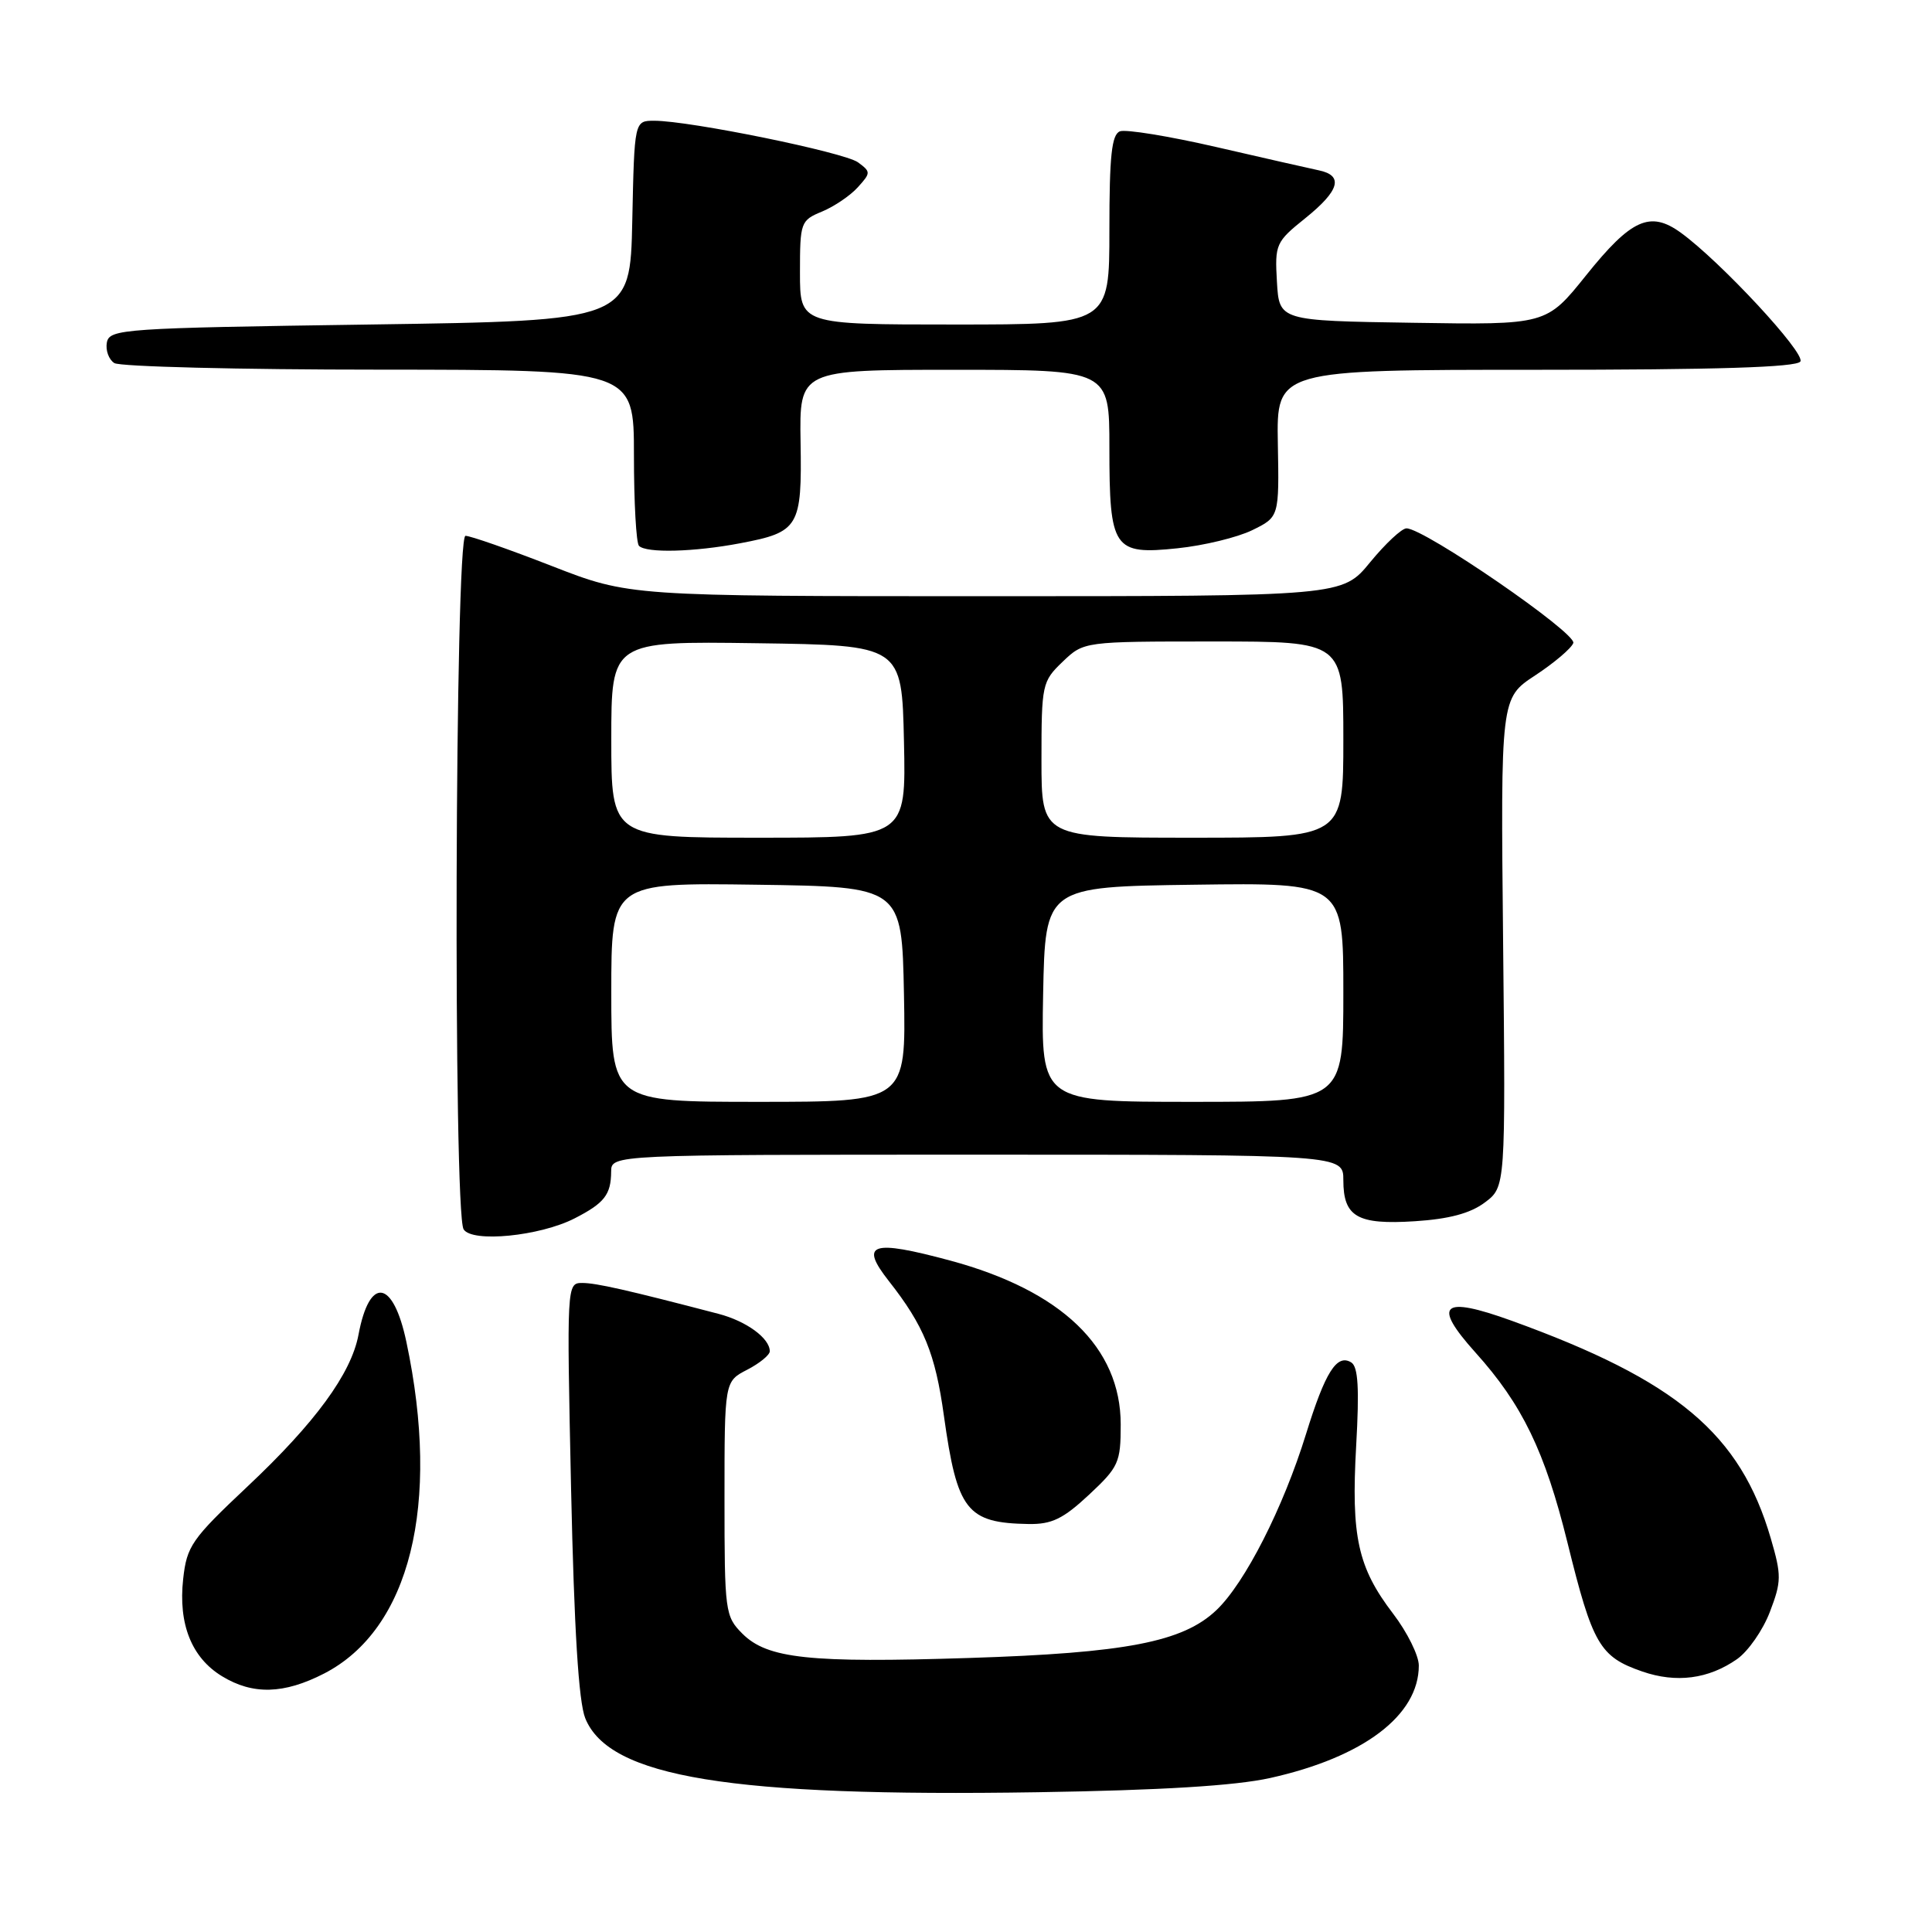 <?xml version="1.0" encoding="UTF-8" standalone="no"?>
<!DOCTYPE svg PUBLIC "-//W3C//DTD SVG 1.1//EN" "http://www.w3.org/Graphics/SVG/1.1/DTD/svg11.dtd" >
<svg xmlns="http://www.w3.org/2000/svg" xmlns:xlink="http://www.w3.org/1999/xlink" version="1.1" viewBox="0 0 256 256">
 <g >
 <path fill="currentColor"
d=" M 168.28 235.60 C 180.66 232.85 188.00 227.30 188.00 220.69 C 188.00 219.37 186.47 216.28 184.60 213.83 C 179.91 207.69 179.02 203.64 179.70 191.57 C 180.13 183.95 179.96 181.10 179.05 180.53 C 177.14 179.35 175.60 181.80 173.06 190.00 C 170.04 199.78 164.96 209.77 161.17 213.36 C 156.74 217.57 149.17 219.03 128.41 219.69 C 107.23 220.37 101.69 219.78 98.37 216.47 C 96.08 214.17 96.00 213.57 96.00 198.57 C 96.00 183.05 96.00 183.05 99.00 181.50 C 100.65 180.65 102.00 179.54 102.00 179.05 C 102.00 177.32 98.89 175.05 95.20 174.09 C 83.07 170.92 78.99 170.00 77.15 170.00 C 75.10 170.00 75.09 170.19 75.67 197.25 C 76.08 215.95 76.67 225.50 77.55 227.68 C 80.72 235.50 96.73 238.12 137.50 237.48 C 153.91 237.22 163.65 236.62 168.28 235.60 Z  M 42.95 221.75 C 54.32 215.89 58.42 199.39 53.85 177.82 C 52.10 169.51 48.96 169.05 47.50 176.87 C 46.53 182.02 41.76 188.54 32.76 197.00 C 25.39 203.94 24.75 204.86 24.27 209.23 C 23.61 215.20 25.39 219.66 29.42 222.11 C 33.50 224.60 37.62 224.49 42.95 221.75 Z  M 230.17 219.84 C 231.64 218.81 233.60 216.00 234.52 213.58 C 236.06 209.55 236.07 208.75 234.64 203.85 C 230.60 189.98 222.18 182.92 200.29 175.00 C 191.04 171.66 189.74 172.80 195.50 179.21 C 201.72 186.12 204.71 192.32 207.70 204.41 C 211.03 217.92 211.97 219.53 217.60 221.48 C 222.11 223.04 226.38 222.49 230.17 219.84 Z  M 144.29 198.07 C 148.23 194.39 148.50 193.80 148.50 188.75 C 148.50 178.54 140.68 171.02 125.90 167.03 C 115.46 164.22 113.85 164.75 117.78 169.75 C 122.42 175.65 123.93 179.35 125.07 187.58 C 126.83 200.18 128.09 201.80 136.29 201.94 C 139.36 201.99 140.87 201.26 144.29 198.07 Z  M 76.14 161.44 C 80.09 159.42 80.96 158.30 80.98 155.25 C 81.00 153.00 81.00 153.00 129.50 153.00 C 178.00 153.00 178.00 153.00 178.00 156.38 C 178.00 161.24 179.85 162.31 187.48 161.82 C 192.00 161.53 194.82 160.78 196.74 159.34 C 199.50 157.28 199.50 157.28 199.17 124.89 C 198.84 92.50 198.84 92.50 203.41 89.50 C 205.92 87.85 208.20 85.92 208.47 85.21 C 208.97 83.92 188.75 70.02 186.37 70.01 C 185.75 70.00 183.58 72.03 181.55 74.50 C 177.87 79.00 177.87 79.00 130.63 79.00 C 83.39 79.00 83.39 79.00 73.12 75.00 C 67.48 72.80 62.33 71.00 61.68 71.00 C 60.28 71.00 60.04 160.63 61.43 162.89 C 62.54 164.69 71.54 163.80 76.14 161.44 Z  M 98.10 71.98 C 105.87 70.51 106.27 69.83 106.08 58.59 C 105.92 49.00 105.92 49.00 126.46 49.00 C 147.00 49.00 147.00 49.00 147.00 59.31 C 147.00 72.77 147.53 73.54 156.03 72.65 C 159.51 72.29 163.97 71.21 165.93 70.25 C 169.50 68.50 169.50 68.50 169.32 58.75 C 169.15 49.00 169.15 49.00 203.51 49.00 C 227.47 49.00 238.09 48.67 238.56 47.90 C 239.25 46.79 227.96 34.63 222.71 30.83 C 218.65 27.89 216.15 29.02 210.16 36.49 C 204.90 43.05 204.90 43.05 187.20 42.77 C 169.50 42.50 169.50 42.50 169.20 37.34 C 168.91 32.37 169.05 32.05 172.95 28.92 C 177.50 25.26 178.07 23.26 174.75 22.57 C 173.51 22.31 167.39 20.92 161.15 19.48 C 154.90 18.04 149.17 17.11 148.40 17.40 C 147.30 17.82 147.00 20.66 147.00 30.47 C 147.00 43.00 147.00 43.00 126.50 43.00 C 106.00 43.00 106.00 43.00 106.00 36.12 C 106.00 29.46 106.09 29.20 108.93 28.03 C 110.54 27.36 112.67 25.92 113.66 24.82 C 115.40 22.90 115.40 22.77 113.69 21.51 C 111.86 20.18 91.41 16.00 86.69 16.00 C 84.06 16.00 84.06 16.00 83.78 29.25 C 83.50 42.50 83.50 42.50 49.01 43.00 C 16.27 43.47 14.51 43.59 14.16 45.38 C 13.97 46.41 14.41 47.64 15.15 48.11 C 15.89 48.58 31.69 48.98 50.25 48.98 C 84.00 49.00 84.00 49.00 84.00 60.33 C 84.00 66.57 84.30 71.97 84.67 72.33 C 85.64 73.31 91.96 73.15 98.10 71.98 Z  M 81.00 131.48 C 81.00 116.96 81.00 116.96 100.25 117.23 C 119.50 117.50 119.50 117.50 119.78 131.75 C 120.05 146.00 120.05 146.00 100.53 146.00 C 81.00 146.00 81.00 146.00 81.00 131.48 Z  M 138.22 131.75 C 138.50 117.50 138.50 117.50 158.25 117.23 C 178.00 116.96 178.00 116.96 178.00 131.48 C 178.00 146.00 178.00 146.00 157.97 146.00 C 137.95 146.00 137.95 146.00 138.22 131.75 Z  M 81.00 97.98 C 81.00 84.96 81.00 84.96 100.25 85.23 C 119.50 85.50 119.50 85.50 119.78 98.25 C 120.06 111.00 120.06 111.00 100.53 111.00 C 81.00 111.00 81.00 111.00 81.00 97.98 Z  M 138.00 100.69 C 138.00 90.69 138.09 90.29 140.80 87.69 C 143.61 85.00 143.61 85.00 160.80 85.00 C 178.00 85.00 178.00 85.00 178.00 98.00 C 178.00 111.00 178.00 111.00 158.00 111.00 C 138.00 111.00 138.00 111.00 138.00 100.69 Z "/>
</g>
</svg>